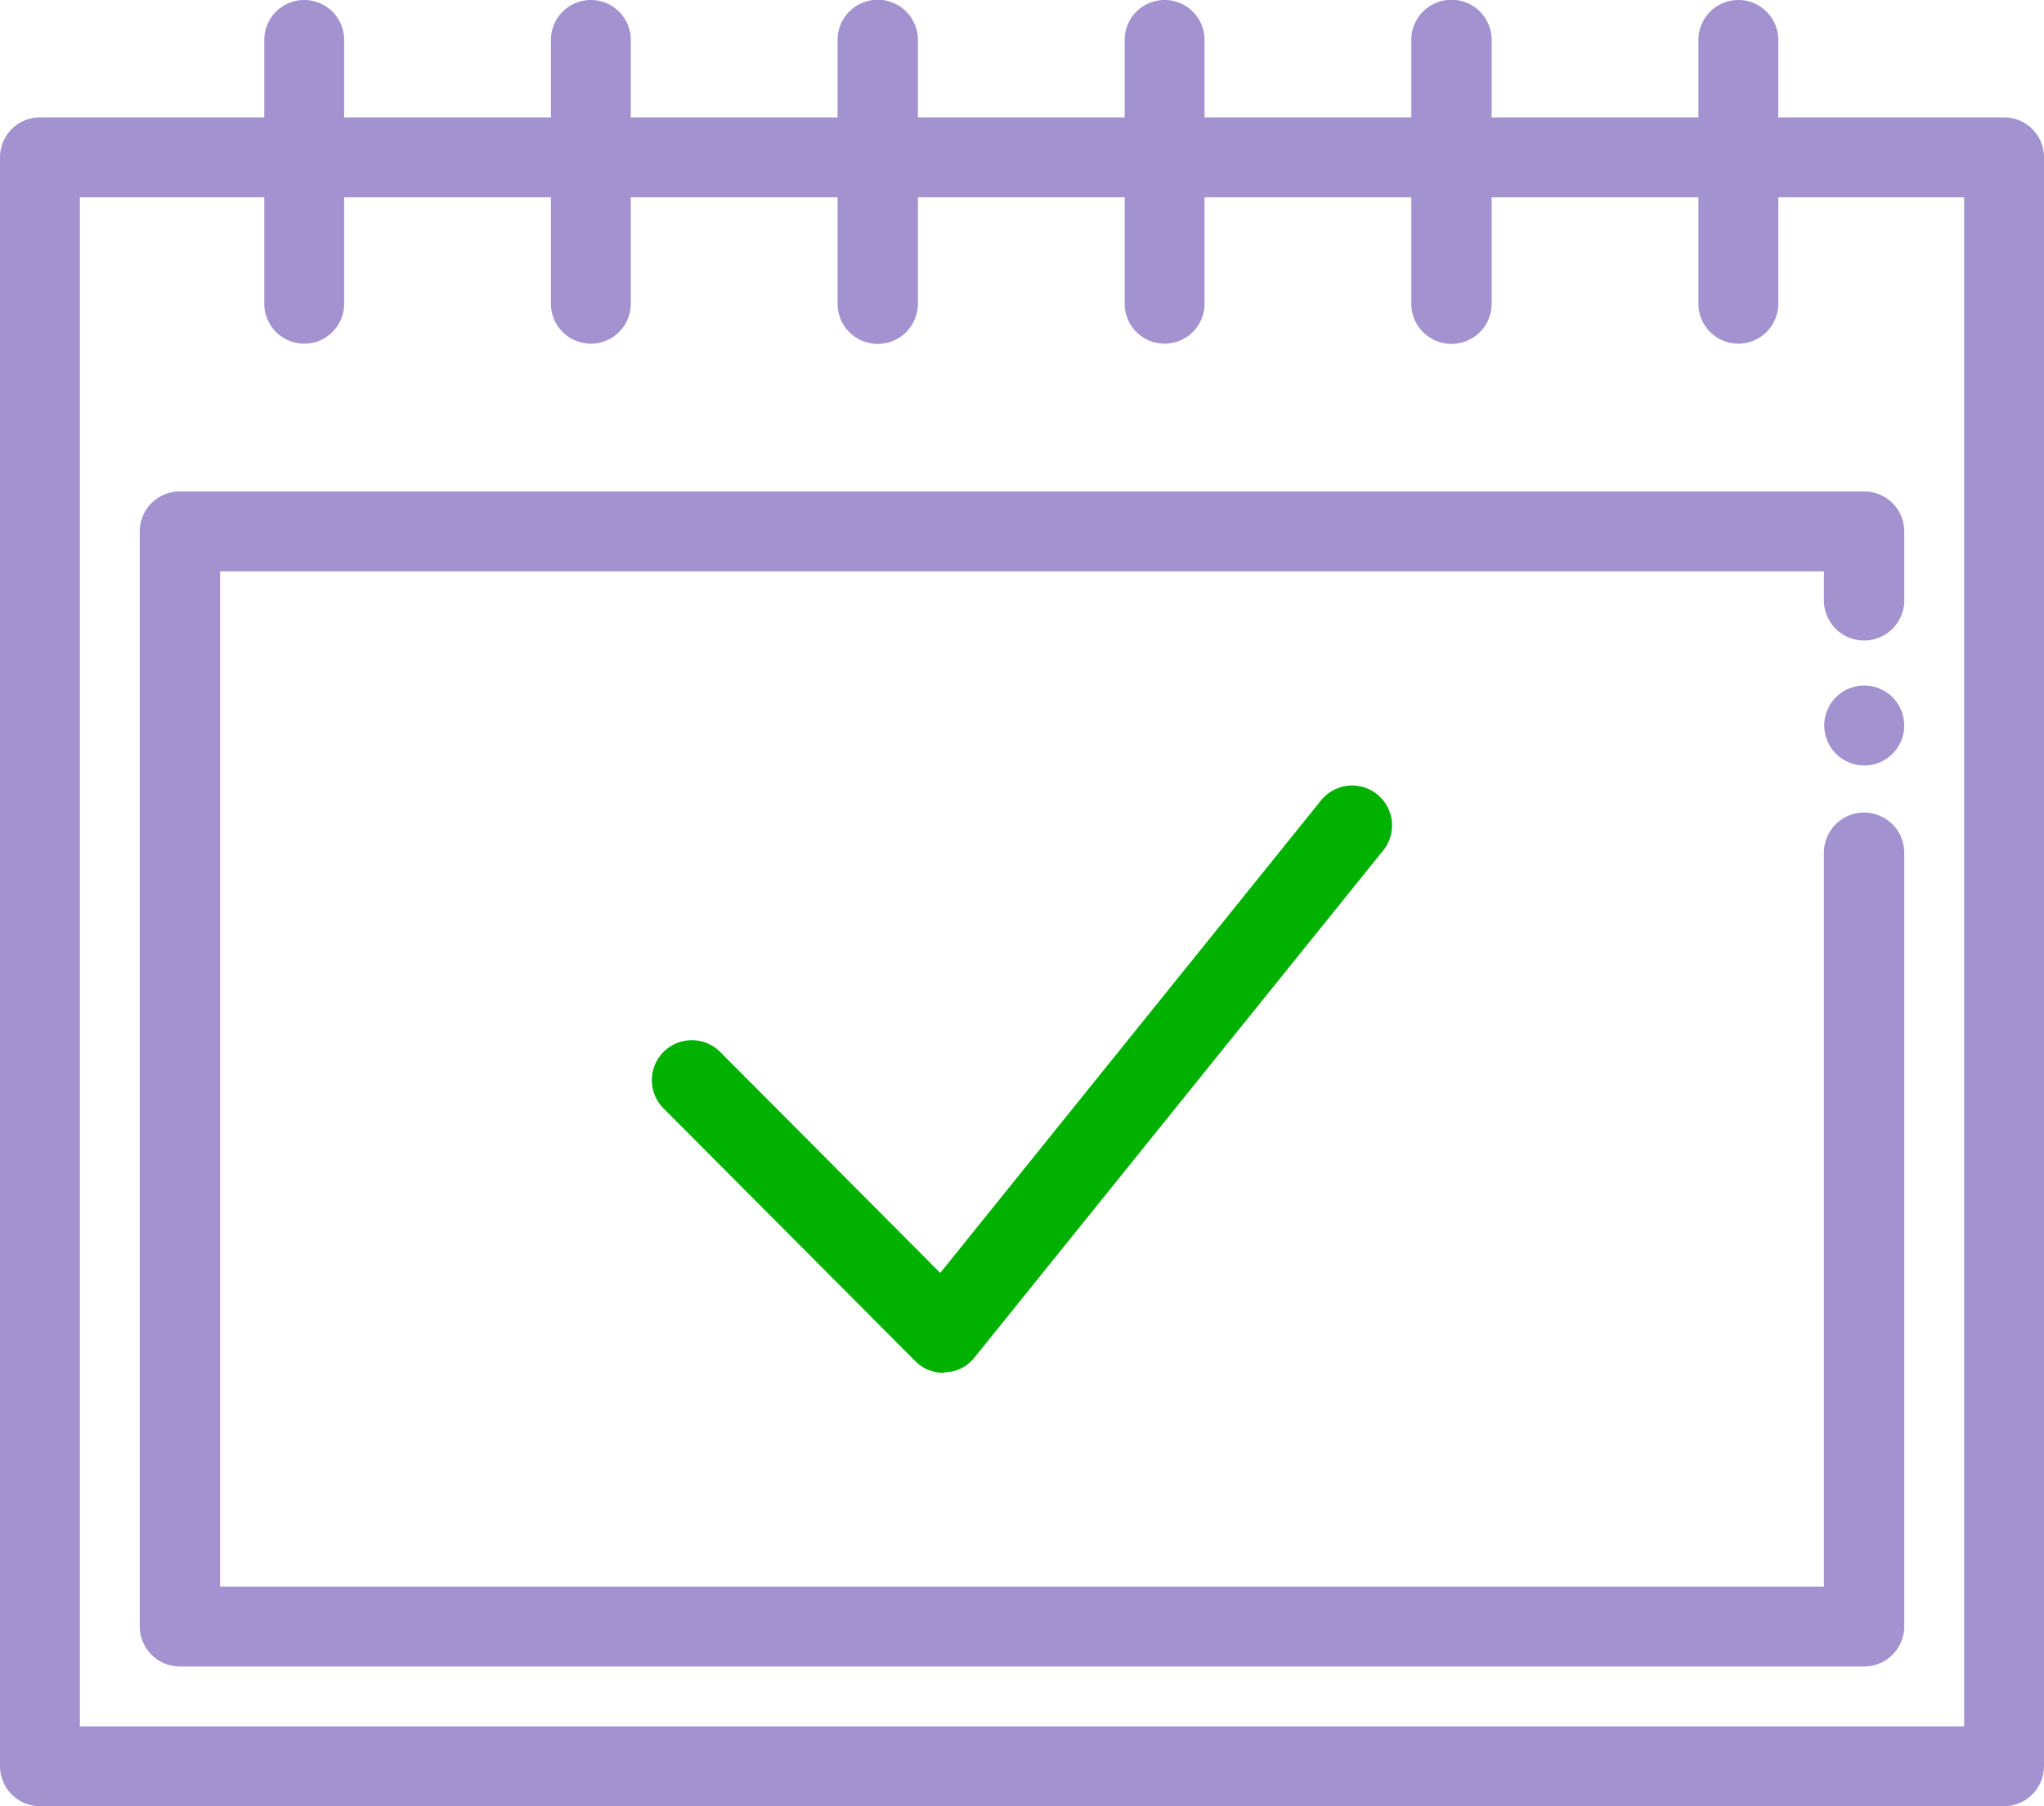 <svg id="calendar" xmlns="http://www.w3.org/2000/svg" width="43" height="38" viewBox="0 0 43 38">
  <defs>
    <style>
      .cls-1 {
        fill: #00b100;
      }

      .cls-1, .cls-2 {
        fill-rule: evenodd;
      }

      .cls-2 {
        fill: #a292cf;
      }
    </style>
  </defs>
  <path class="cls-1" d="M1131.79,1736.84l-8.01,9.94-4.63-4.65a0.841,0.841,0,1,0-1.19,1.19l5.29,5.31a0.816,0.816,0,0,0,.59.25c0.02,0,.03-0.01.05-0.01a0.813,0.813,0,0,0,.61-0.31l8.6-10.67A0.839,0.839,0,1,0,1131.79,1736.84Z" transform="translate(-1104 -1720)"/>
  <path id="Shape_1206_copy" data-name="Shape 1206 copy" class="cls-2" d="M1146.16,1758h-41.32a0.845,0.845,0,0,1-.84-0.84v-33.85a0.839,0.839,0,0,1,.84-0.84h4.72v-1.63a0.84,0.84,0,1,1,1.68,0v1.63h4.35v-1.63a0.84,0.84,0,1,1,1.68,0v1.63h4.35v-1.63a0.845,0.845,0,0,1,1.69,0v1.63h4.35v-1.63a0.84,0.84,0,0,1,1.68,0v1.63h4.35v-1.63a0.845,0.845,0,0,1,1.69,0v1.63h4.35v-1.63a0.84,0.84,0,1,1,1.68,0v1.63h4.75a0.839,0.839,0,0,1,.84.84v33.85A0.845,0.845,0,0,1,1146.16,1758Zm-0.84-33.85h-3.91v2.24a0.84,0.84,0,0,1-1.68,0v-2.24h-4.35v2.24a0.845,0.845,0,0,1-1.69,0v-2.24h-4.35v2.24a0.84,0.84,0,0,1-1.68,0v-2.24h-4.35v2.24a0.845,0.845,0,0,1-1.69,0v-2.24h-4.35v2.24a0.84,0.84,0,0,1-1.68,0v-2.24h-4.35v2.24a0.84,0.84,0,0,1-1.68,0v-2.24h-3.88v32.17h39.64v-32.17Zm-2.94,11.05a0.835,0.835,0,0,1,.59-0.74A0.841,0.841,0,1,1,1142.38,1735.2Zm-34.6-4.86h35.44a0.839,0.839,0,0,1,.84.84v1.45a0.845,0.845,0,1,1-1.69,0v-0.61h-33.74v21.36h33.74v-15.44a0.845,0.845,0,0,1,1.69,0v16.28a0.845,0.845,0,0,1-.84.84h-35.44a0.845,0.845,0,0,1-.84-0.84v-23.04A0.839,0.839,0,0,1,1107.78,1730.34Z" transform="translate(-1104 -1720)"/>
</svg>
